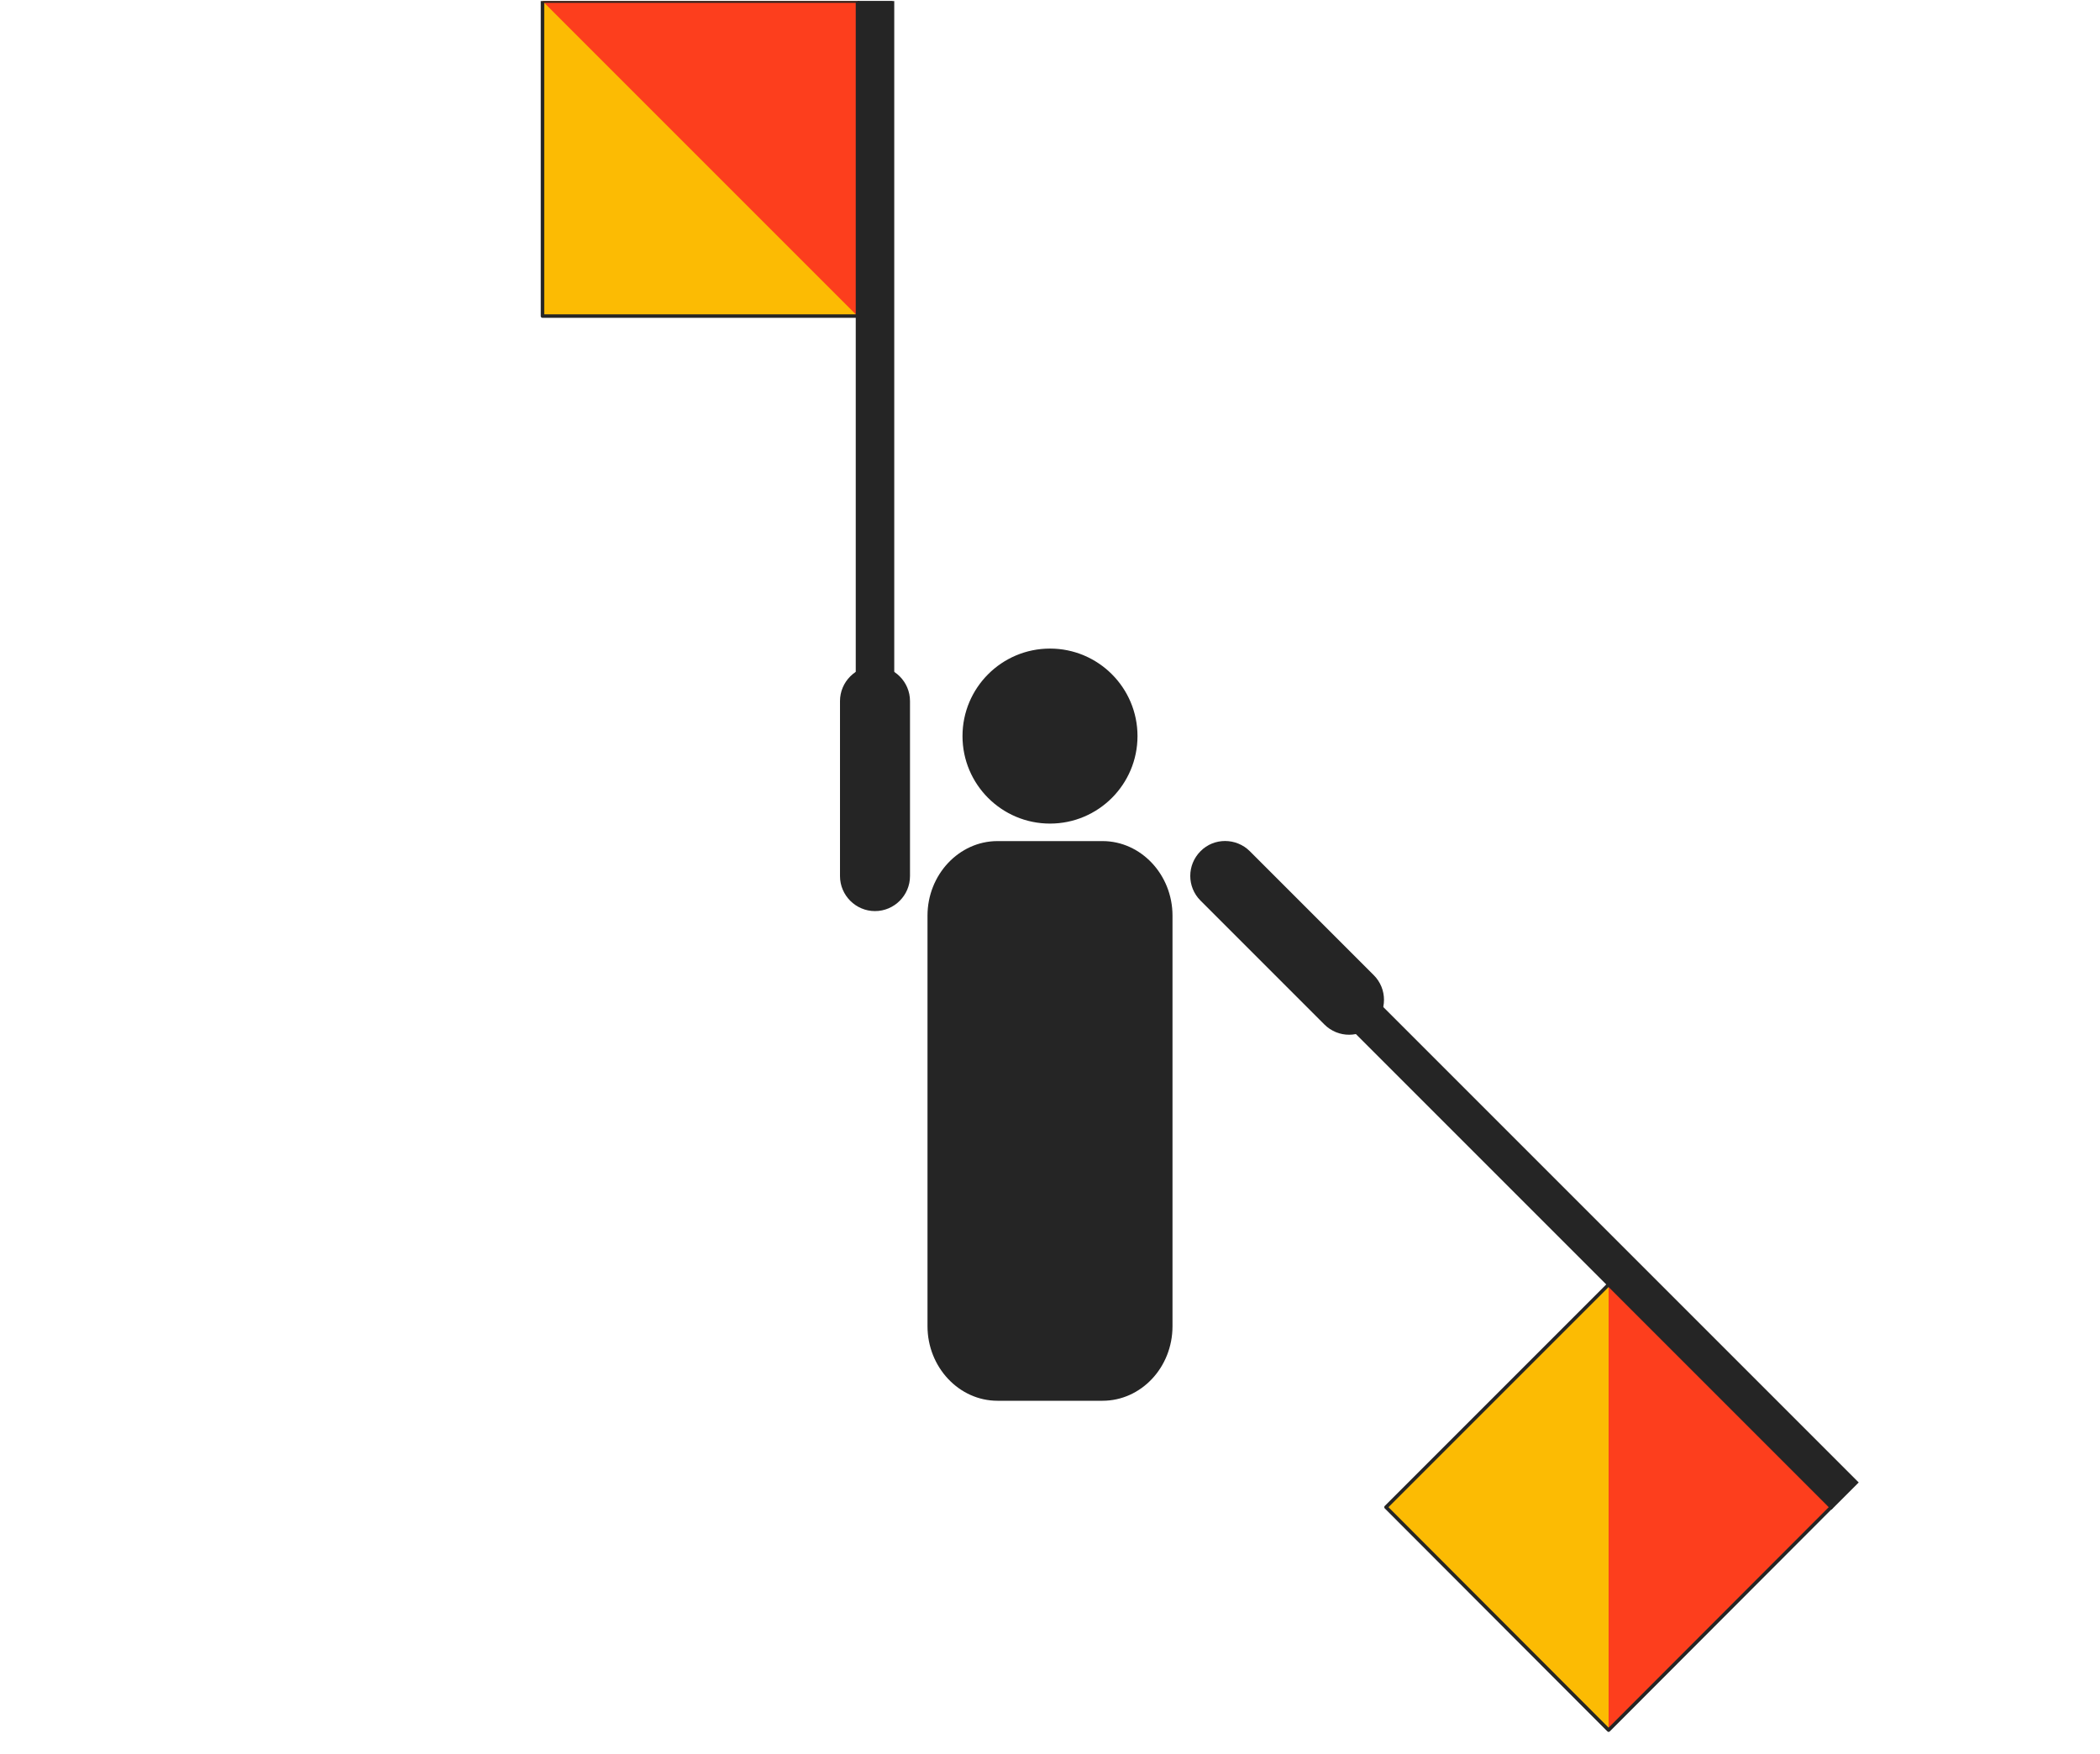 <svg width="600" height="501" viewBox="0 0 600 501" fill="none" xmlns="http://www.w3.org/2000/svg">
<g clip-path="url(#clip0)">
<path fill-rule="evenodd" clip-rule="evenodd" d="M325 210.3C325 224.1 313.8 235.3 300 235.3C286.2 235.3 275 224.1 275 210.3C275 196.5 286.2 185.3 300 185.3C313.8 185.3 325 196.5 325 210.3Z" fill="#252525"/>
<path fill-rule="evenodd" clip-rule="evenodd" d="M285 240.3H315C326 240.3 335 249.9 335 261.6V378.9C335 390.7 326 400.2 315 400.2H285C274 400.2 265 390.6 265 378.9V261.6C265 249.9 274 240.3 285 240.3Z" fill="#252525"/>
<path fill-rule="evenodd" clip-rule="evenodd" d="M357.1 243.2L392.5 278.6C396.4 282.5 396.4 288.8 392.5 292.7C388.6 296.6 382.3 296.6 378.4 292.7L343 257.3C339.1 253.4 339.1 247.1 343 243.2C346.8 239.3 353.2 239.3 357.1 243.2Z" fill="#252525"/>
<path d="M388.934 282.122L381.863 289.193L523.283 430.613L530.354 423.542L388.934 282.122Z" fill="#252525" stroke="#252525"/>
<path fill-rule="evenodd" clip-rule="evenodd" d="M396 430.6L459.6 367L523.2 430.6L459.6 494.3L396 430.6Z" fill="#FCBB03"/>
<path fill-rule="evenodd" clip-rule="evenodd" d="M459.6 367L523.2 430.6L459.6 494.3V367Z" fill="#FD3E1D"/>
<path fill-rule="evenodd" clip-rule="evenodd" d="M396 430.6L459.6 367L523.2 430.6L459.6 494.3L396 430.6Z" stroke="#252525" stroke-linejoin="round"/>
<path fill-rule="evenodd" clip-rule="evenodd" d="M240 250.3V200.3C240 194.8 244.5 190.3 250 190.3C255.5 190.3 260 194.8 260 200.3V250.3C260 255.8 255.5 260.3 250 260.3C244.5 260.3 240 255.8 240 250.3Z" fill="#252525"/>
<path d="M255 0.3H245V200.3H255V0.3Z" fill="#252525" stroke="#252525"/>
<path fill-rule="evenodd" clip-rule="evenodd" d="M155 90.3V0.3H245V90.3H155Z" fill="#FCBB03"/>
<path fill-rule="evenodd" clip-rule="evenodd" d="M155 0.3H245V90.3L155 0.3Z" fill="#FD3E1D"/>
<path fill-rule="evenodd" clip-rule="evenodd" d="M155 90.3V0.3H245V90.3H155Z" stroke="#252525" stroke-linejoin="round"/>
</g>
<defs>
<clipPath id="clip0">
<rect y="0.3" width="600" height="500" fill="white"/>
</clipPath>
</defs>
</svg>
